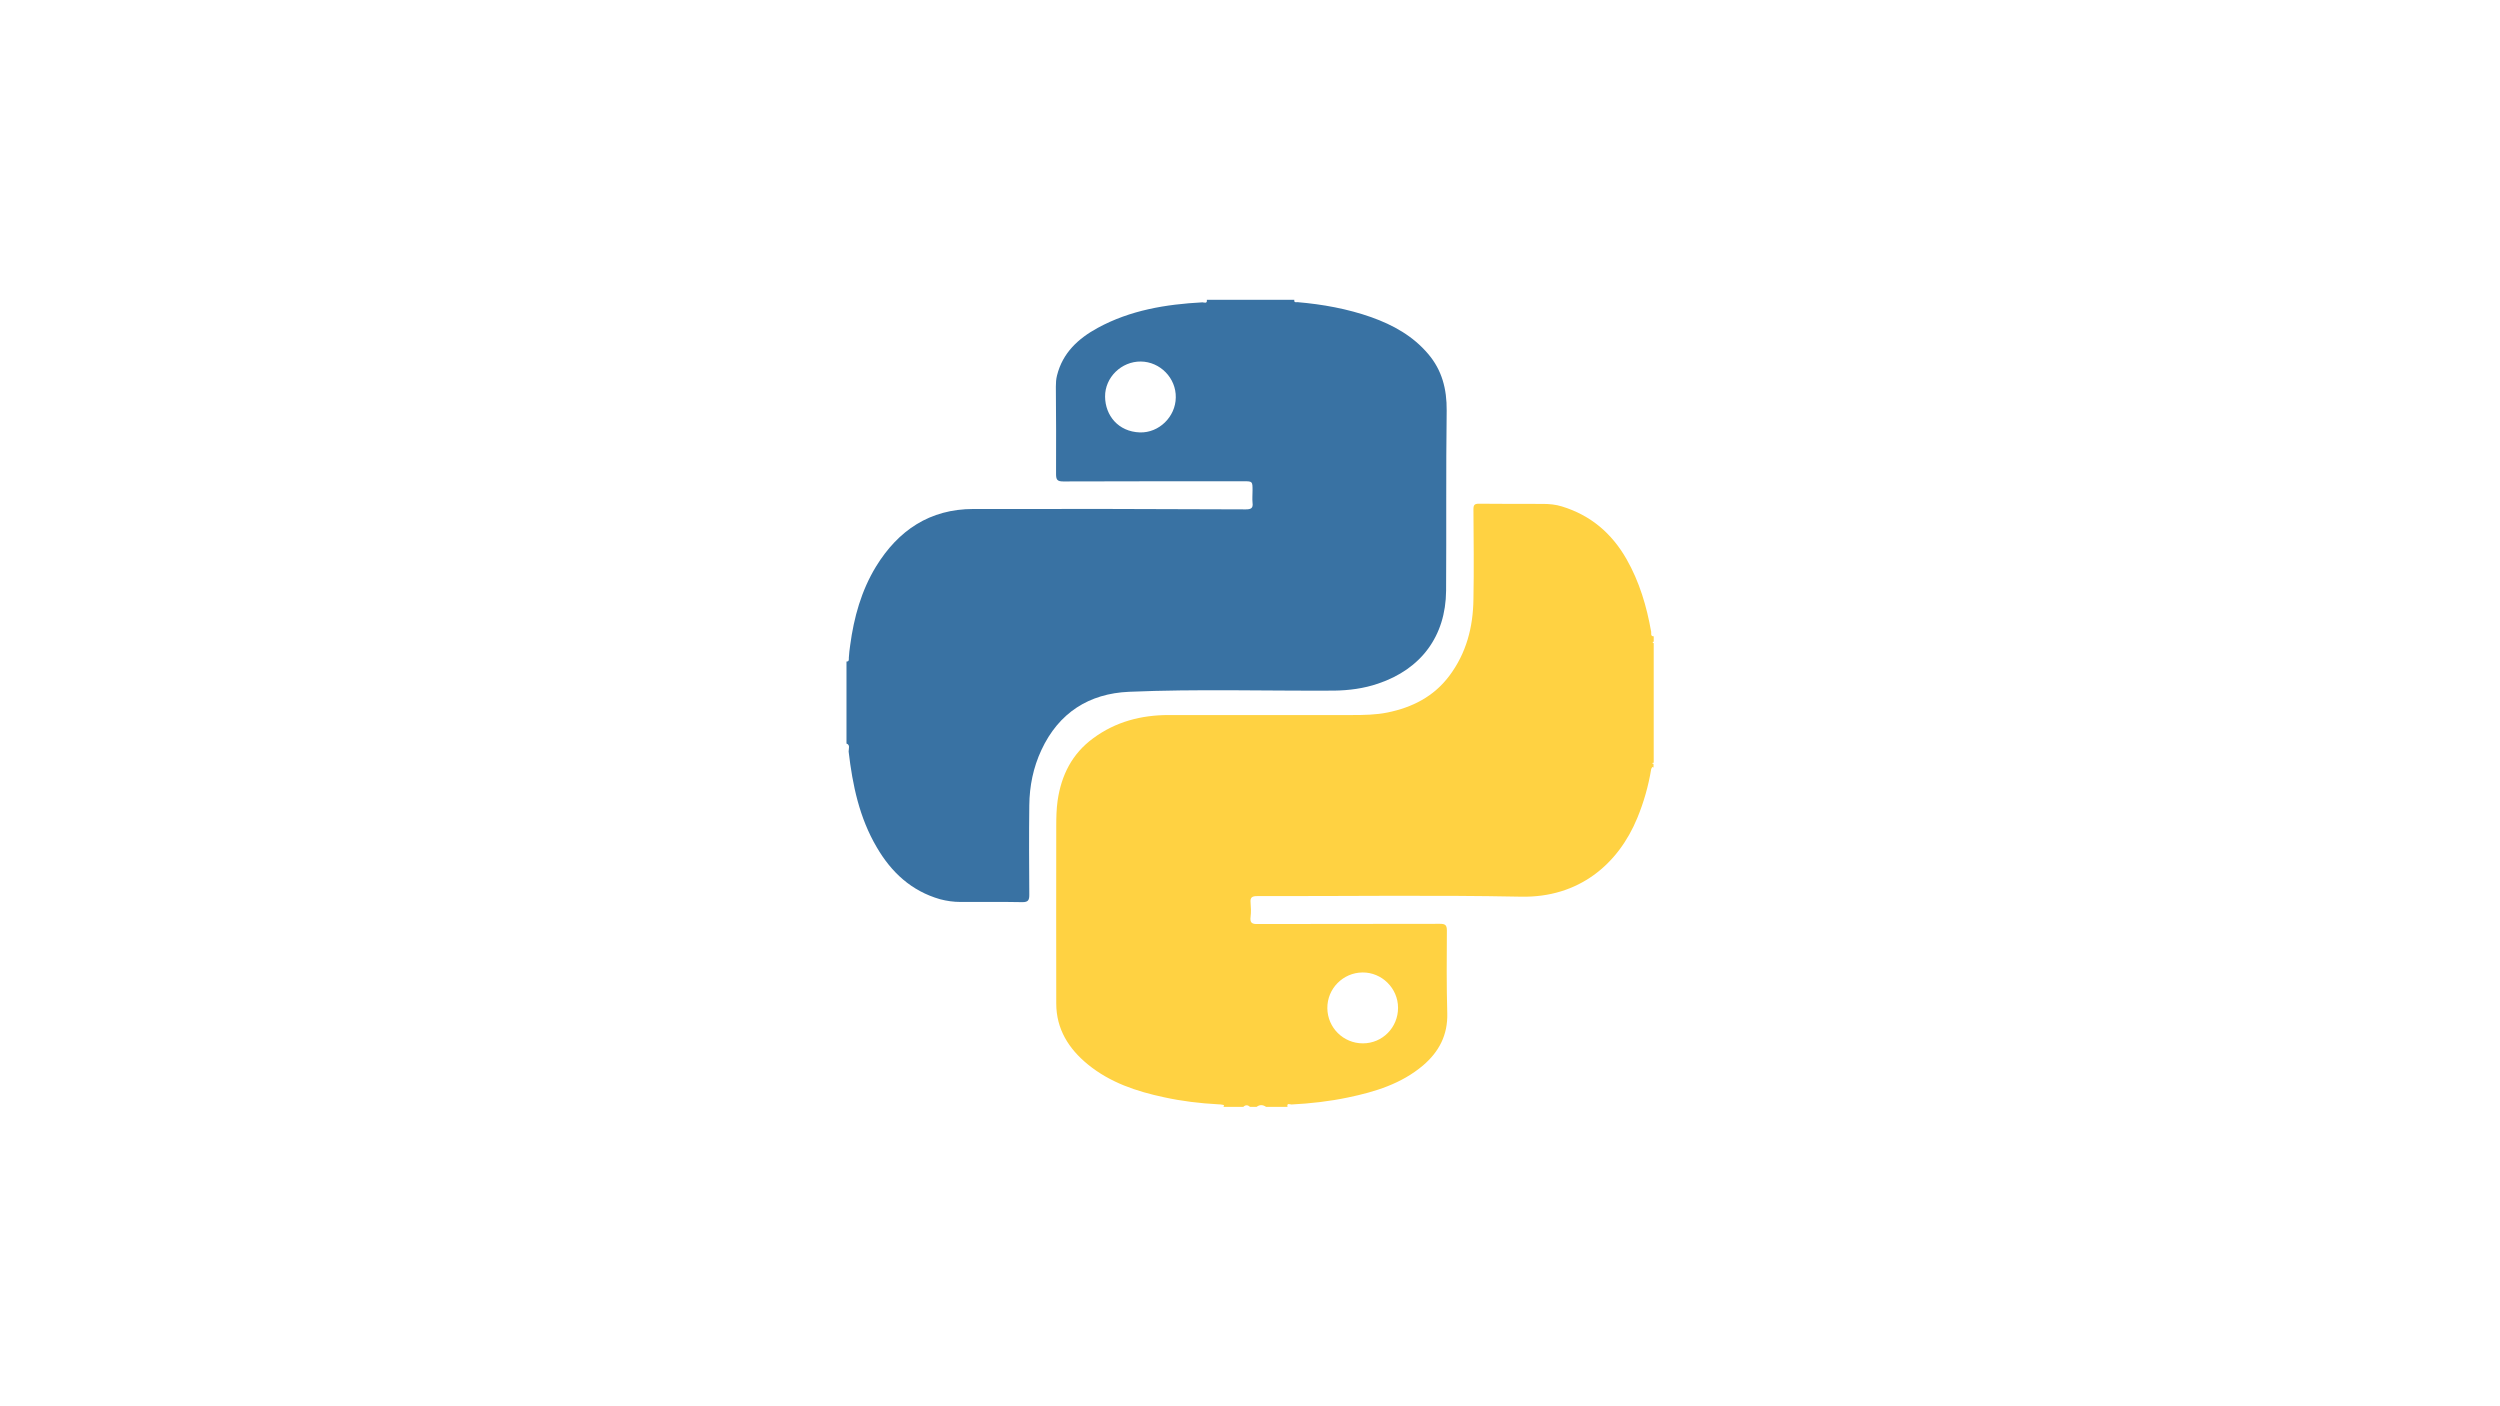 <?xml version="1.0" encoding="utf-8"?>
<!-- Generator: Adobe Illustrator 24.1.2, SVG Export Plug-In . SVG Version: 6.00 Build 0)  -->
<svg version="1.1" id="Layer_1" xmlns="http://www.w3.org/2000/svg" xmlns:xlink="http://www.w3.org/1999/xlink" x="0px" y="0px"
	 viewBox="0 0 1280 720" enable-background="new 0 0 1280 720" xml:space="preserve">
<rect fill="#FFFFFF" width="1280" height="720"/>
<path fill="#FFD242" d="M846.6,391c0,0.7,0,1.4,0,2.1c-0.2-0.2-0.3-0.7-0.7-0.2c-0.2,0.2-0.4,0.6-0.5,0.9c-1.4,8.6-3.8,17-7.1,25
	c-9.7,23.6-29.9,40.9-59.5,40.3c-45-0.9-90-0.2-135-0.3c-2.6,0-3.8,0.5-3.5,3.4c0.2,2.4,0.3,4.8,0,7.2c-0.4,3.1,0.7,3.8,3.7,3.7
	c31.1-0.1,62.2,0,93.3-0.1c2.6,0,3.5,0.6,3.5,3.4c-0.1,14.1-0.2,28.2,0.2,42.4c0.3,11.1-4.2,19.7-12.4,26.7
	c-11.1,9.4-24.5,13.5-38.4,16.4c-9.5,2-19.2,3.1-29,3.6c-0.6,0-2.5-1-2,1.2c-3.7,0-7.3,0-11,0c-1.6-1.1-3.2-1.2-4.8,0
	c-1.1,0-2.3,0-3.4,0c-1.1-1-2.3-1.1-3.4,0c-3.4,0-6.9,0-10.3,0c0.5-0.3,0.6-0.8,0-1c-0.9-0.2-1.8-0.3-2.7-0.3
	c-9.3-0.5-18.5-1.6-27.6-3.6c-14.1-3-27.6-7.5-39-16.8c-9.8-8-16.2-18.1-16.2-31.2c-0.1-30.3,0-60.6,0-90.9c0-4.4,0.1-8.7,0.7-13
	c1.9-13,7.4-24,18.2-31.9c11.5-8.5,24.6-11.9,38.7-11.9c31.3,0,62.7,0,94,0c6,0,12.1-0.1,18-1.3c12.7-2.6,23.6-8.1,31.6-18.7
	c8.8-11.7,12.2-25,12.4-39.2c0.3-15.4,0.1-30.8,0-46.1c0-2.2,0.5-2.9,2.8-2.9c10.9,0.1,21.8,0.1,32.7,0.1c3.3,0,6.6,0.3,9.8,1.3
	c14.7,4.5,25.5,13.7,33.1,27c6.6,11.6,10.3,24.1,12.6,37.2c0.1,0.9-0.4,2.3,1.3,2.3c0,0.9,0,1.8,0,2.8c-0.2,0-0.5,0-0.5,0
	c-0.1,0.4,0.1,0.6,0.5,0.7c0,20.4,0,40.9,0,61.3c-0.4-0.2-0.6-0.1-0.6,0.3S846.3,391.2,846.6,391z M715.8,516
	c0-10-8.3-18.2-18.2-18.1c-10,0.1-18.1,8.3-18,18.3c0.1,10,8.2,18,18.2,18C707.8,534.2,715.8,526.1,715.8,516z"/>
<path fill="#3972A3" d="M433.4,380.7c0-14,0-28,0-42c1.4,0.1,1.2-1.1,1.2-1.9c0.1-2.2,0.4-4.3,0.7-6.5c1.9-14.2,5.7-27.9,13.2-40.2
	c11.4-18.6,27.6-29.5,49.9-29.5c46.5-0.1,92.9,0,139.4,0.2c2.6,0,3.9-0.5,3.5-3.4c-0.2-2,0-4.1,0-6.2c0-4.8,0-4.8-4.7-4.8
	c-30.7,0-61.5,0-92.2,0.1c-3.1,0-3.7-0.9-3.7-3.8c0.1-14.9,0-29.8-0.1-44.7c0-1.9,0.1-3.9,0.6-5.8c2.9-11.6,10.9-18.9,20.8-24.3
	c16.7-9.1,34.9-12.1,53.6-13.1c0.9,0,2.6,0.9,2.3-1.3c14.9,0,29.8,0,44.8,0c-0.3,1.6,1,1.2,1.6,1.2c12.9,1.1,25.6,3.4,37.8,7.7
	c11.2,4,21.3,9.6,29.1,18.8c7.1,8.3,9.6,18,9.5,29c-0.4,30.7-0.1,61.5-0.3,92.3c-0.2,23.2-12.8,40.1-34.8,47.5
	c-7.3,2.5-14.9,3.5-22.6,3.6c-35,0.2-70-0.9-105,0.6c-20.4,0.9-35.9,10.7-44.8,29.8c-4.2,9-6.1,18.5-6.2,28.3
	c-0.2,15.3-0.1,30.5,0,45.8c0,2.7-0.5,3.8-3.5,3.8c-10.6-0.2-21.1-0.1-31.7-0.1c-3.6,0-7.1-0.5-10.5-1.4
	c-14.6-4.2-24.9-13.7-32.4-26.6c-8.9-15.1-12.4-31.8-14.4-49C434.5,383.2,435.4,381.4,433.4,380.7z M584.1,185.1
	c-9.9-0.1-18.4,8.1-18.3,18c0.1,9.6,6.7,17.9,17.8,18.3c9.8,0.3,18.3-8,18.4-17.9C602.2,193.6,594,185.2,584.1,185.1z"/>
<g>
</g>
<g>
</g>
<g>
</g>
<g>
</g>
<g>
</g>
<g>
</g>
</svg>
